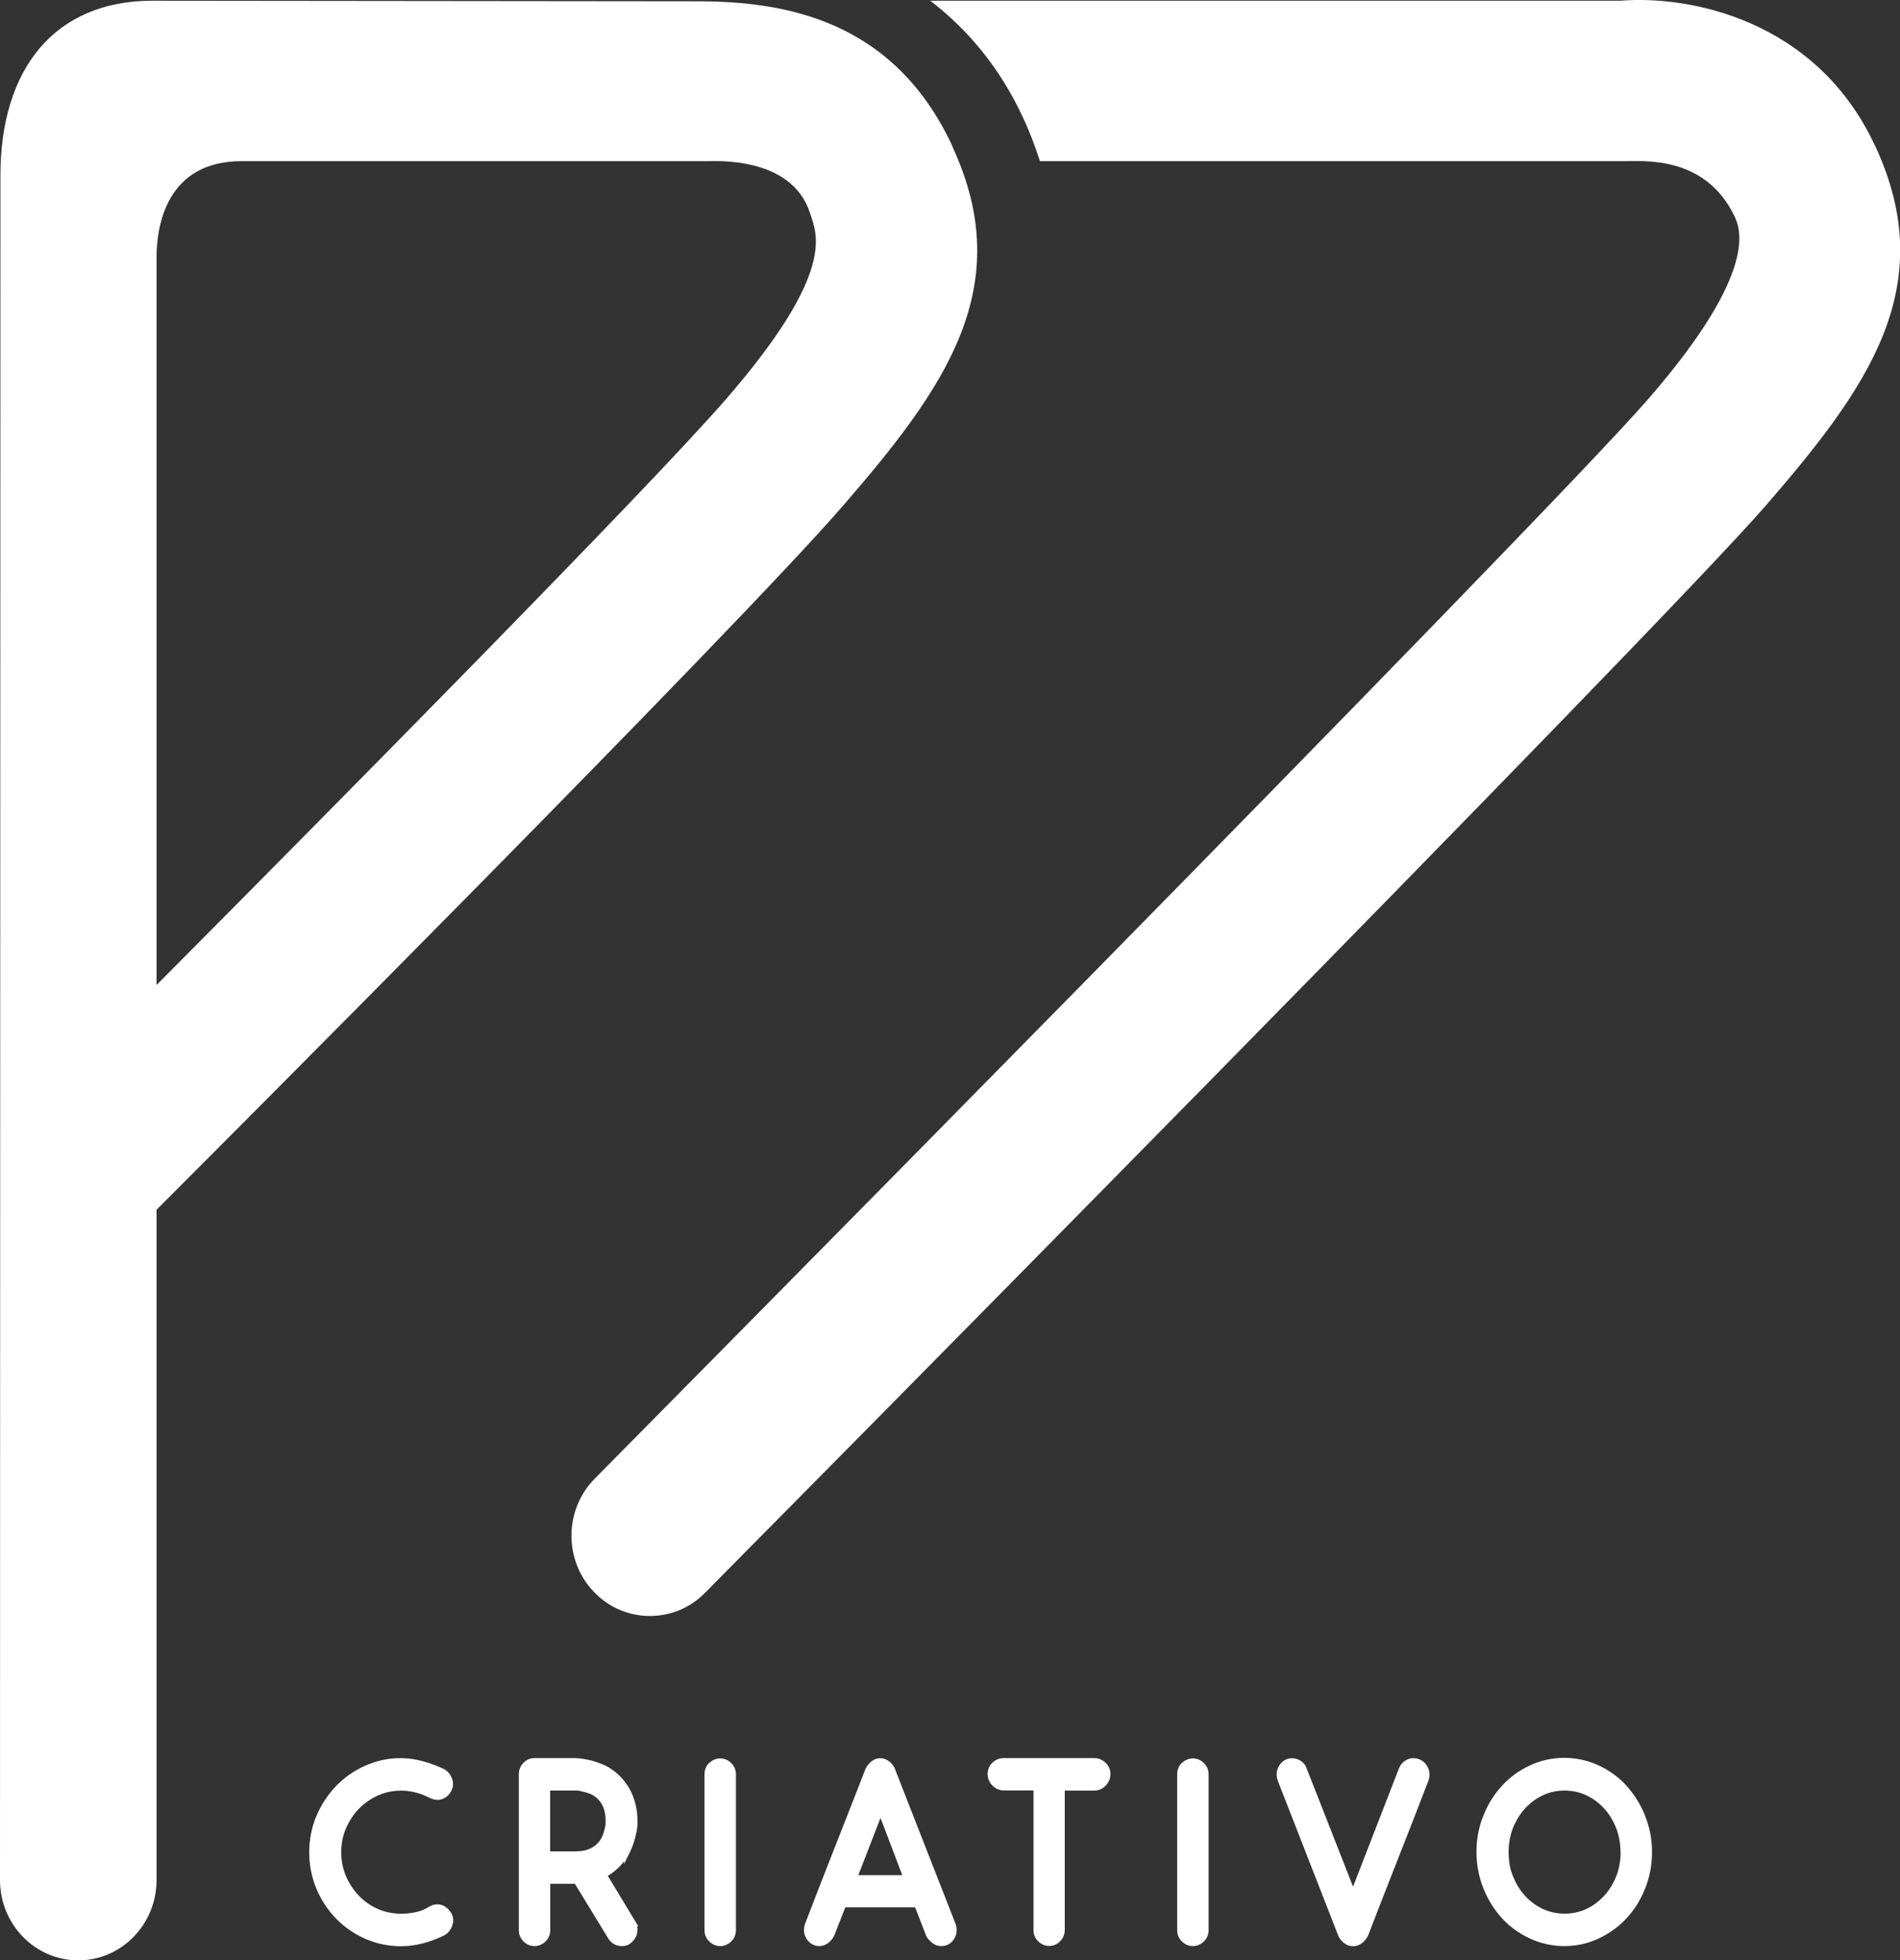 <?xml version="1.0" encoding="UTF-8"?>
<svg id="Camada_2" data-name="Camada 2" xmlns="http://www.w3.org/2000/svg" viewBox="0 0 131.8 135.99">
  <rect x="0" y="0" width="131.8" height="135.99" fill="#333333" stroke="none"/>
  <defs>
    <style>
      .cls-1 {
        fill: #fff;
      }
    </style>
  </defs>
  <g id="Camada_2-2" data-name="Camada 2">
    <g id="Layer_1" data-name="Layer 1">
      <g>
        <g>
          <path class="cls-1" d="M30.87,132.25c-.33-.19-.7-.2-1.06,0h-.02c-.29,.19-.59,.32-.92,.39-.87,.2-1.83,.15-2.65-.21-.5-.22-.95-.53-1.32-.92-.37-.38-.68-.85-.9-1.36-.22-.52-.33-1.07-.33-1.66s.11-1.15,.33-1.66c.23-.52,.52-.97,.9-1.36,.37-.38,.83-.7,1.32-.92,.81-.36,1.73-.44,2.63-.2,.34,.09,.66,.21,.97,.38,.06,.03,.14,.05,.23,.08,.34,.1,.57,.04,.82-.1,.18-.1,.32-.26,.42-.45,.15-.26,.17-.54,.08-.84-.1-.29-.26-.51-.53-.68-.45-.22-.95-.41-1.46-.55-1.42-.4-2.81-.25-4.03,.29-.77,.34-1.45,.81-2.03,1.41-.57,.59-1.03,1.29-1.37,2.08-.33,.78-.5,1.64-.5,2.52s.17,1.74,.5,2.53c.33,.79,.79,1.49,1.37,2.08s1.25,1.06,2.03,1.4,1.6,.51,2.47,.51c.5,0,1.03-.07,1.56-.21,.52-.14,1.02-.33,1.5-.58,.24-.16,.41-.38,.5-.67,.1-.29,.07-.58-.07-.83-.12-.2-.27-.36-.44-.45h0Z"/>
          <path class="cls-1" d="M42.15,130.14c.31-.19,.59-.41,.83-.66,.11-.12,.22-.23,.31-.36v.19l.42-.86c.12-.25,.22-.51,.29-.75,.07-.24,.12-.45,.16-.65,.03-.19,.06-.36,.06-.5v-.23c0-.86-.2-1.62-.58-2.28-.39-.66-.93-1.19-1.62-1.55-.24-.12-.49-.2-.72-.28s-.44-.12-.63-.16c-.19-.04-.35-.06-.48-.07-.13,0-.22-.02-.24-.02h-2.88c-.3,0-.55,.11-.76,.33-.21,.21-.32,.48-.32,.78v10.82c0,.3,.1,.56,.32,.78,.43,.45,1.12,.43,1.54,0,.21-.21,.32-.48,.32-.78v-3.21h1.71l2.32,3.8c.22,.34,.54,.52,.94,.52,.22,0,.41-.05,.57-.17s.28-.26,.37-.42c.1-.17,.14-.35,.14-.52,0-.09,0-.17-.03-.26h.09l-2.11-3.49h0Zm-.17-3.43c-.03,.12-.05,.24-.1,.39-.03,.13-.09,.27-.15,.39-.36,.64-.95,.94-1.79,.94h-1.78v-4.22h1.78c.11,0,.23,0,.34,.04,.11,.03,.23,.05,.37,.09,.12,.04,.25,.08,.38,.14,.66,.35,.98,.95,.98,1.84v.12c0,.07,0,.16-.03,.27h0Z"/>
          <path class="cls-1" d="M49.19,122.29c-.21,.21-.32,.48-.32,.78v10.82c0,.3,.1,.56,.32,.78,.21,.21,.47,.33,.76,.33s.55-.11,.77-.32,.33-.48,.33-.78v-10.82c0-.3-.11-.56-.33-.78-.43-.43-1.1-.42-1.52,0h0Z"/>
          <path class="cls-1" d="M62.07,122.66c-.1-.19-.23-.35-.4-.48-.38-.29-.85-.28-1.21,0-.17,.13-.3,.29-.41,.5-.68,1.74-1.38,3.54-2.11,5.39s-1.43,3.65-2.1,5.4c-.04,.12-.07,.27-.07,.42,0,.27,.1,.53,.29,.75,.2,.23,.47,.36,.79,.36,.21,0,.42-.08,.61-.22,.17-.14,.31-.3,.4-.49l.78-1.98h4.84l.78,2.01c.1,.17,.23,.32,.41,.46,.19,.15,.39,.22,.61,.22,.33,0,.6-.12,.8-.35,.18-.22,.28-.47,.28-.76,0-.16-.03-.3-.07-.42l-4.23-10.81h0Zm.52,7.42h-3.05l1.54-3.97s1.51,3.97,1.51,3.97Z"/>
          <path class="cls-1" d="M75.92,121.96h-6.31c-.3,0-.55,.11-.77,.32s-.33,.48-.33,.78,.11,.58,.33,.8,.48,.34,.77,.34h2.08v9.68c0,.3,.1,.56,.32,.78,.21,.21,.47,.33,.76,.33,.3,0,.57-.11,.77-.33,.21-.21,.32-.48,.32-.78v-9.67h2.06c.3,0,.57-.12,.78-.34s.33-.49,.33-.8-.11-.56-.33-.78c-.22-.21-.48-.33-.78-.33Z"/>
          <path class="cls-1" d="M81.98,122.29c-.21,.21-.32,.48-.32,.78v10.82c0,.3,.1,.56,.32,.78,.21,.21,.47,.33,.76,.33s.55-.11,.77-.32,.33-.48,.33-.78v-10.82c0-.3-.11-.56-.33-.78-.43-.43-1.1-.42-1.52,0h0Z"/>
          <path class="cls-1" d="M98.07,121.96c-.22,0-.43,.06-.61,.19-.19,.12-.33,.3-.42,.53l-3.18,8.2-3.21-8.18c-.07-.23-.21-.41-.4-.54-.19-.12-.39-.19-.61-.19-.32,0-.59,.12-.79,.36-.19,.22-.29,.48-.29,.77,0,.16,.03,.29,.07,.41l4.22,10.81c.1,.19,.23,.35,.4,.48,.18,.14,.39,.21,.62,.21,.21,0,.41-.07,.6-.21,.17-.13,.3-.29,.42-.5,.67-1.73,1.37-3.55,2.1-5.39,.73-1.84,1.43-3.65,2.1-5.39,.04-.12,.07-.25,.07-.43,0-.27-.1-.52-.28-.75-.22-.24-.49-.37-.82-.37Z"/>
          <path class="cls-1" d="M114.12,125.95c-.32-.78-.76-1.48-1.3-2.08s-1.2-1.07-1.94-1.41c-1.48-.69-3.26-.69-4.74,0-.74,.34-1.39,.81-1.94,1.41-.55,.59-.99,1.29-1.3,2.08-.32,.78-.48,1.63-.48,2.52s.17,1.74,.48,2.53c.32,.79,.76,1.49,1.3,2.08s1.2,1.06,1.94,1.4,1.54,.52,2.37,.52,1.63-.17,2.37-.52c.74-.34,1.39-.81,1.94-1.4s.99-1.28,1.3-2.08c.32-.79,.48-1.64,.48-2.53s-.17-1.73-.49-2.52h0Zm-1.7,2.53c0,.59-.1,1.15-.3,1.67-.21,.52-.49,.97-.84,1.36-.36,.38-.77,.7-1.23,.91-.93,.44-2.1,.44-3.03,0-.47-.22-.89-.53-1.23-.91-.36-.38-.63-.85-.84-1.36s-.3-1.08-.3-1.67,.1-1.15,.3-1.67c.21-.52,.49-.97,.84-1.36,.36-.38,.77-.7,1.23-.91,.47-.22,.97-.33,1.51-.33s1.04,.11,1.51,.33,.89,.53,1.23,.91c.36,.38,.63,.85,.84,1.36,.2,.51,.3,1.07,.3,1.67h0Z"/>
        </g>
        <path class="cls-1" d="M130.09,10.16C126.03,1.36,117.2-.34,112.4,.05h-47.87c2.57,1.97,4.83,4.63,6.44,8.12,.48,1.02,.85,2.03,1.17,3.01h40.5c1.25,.02,5.56-.46,7.64,3.74,.44,.89,1.78,3.85-5.91,12.72-7.52,8.67-72.42,74.22-73.11,74.93-2.14,2.16-2.16,5.69-.05,7.87,1.06,1.11,2.46,1.66,3.87,1.66s2.76-.53,3.82-1.6c2.84-2.87,65.85-66.51,73.61-75.45,7.05-8.15,12.1-15.14,7.59-24.88h0Z"/>
        <path class="cls-1" d="M66.09,10.19C62.03,1.4,54.49,.09,48.4,.09L10.57,.05C3.77,.05,.03,4.8,.03,12.17l-.03,118.25c0,3.07,2.43,5.57,5.43,5.57s5.43-2.5,5.43-5.57v-46.5c4-4,40.14-40.2,47.62-48.84,7.06-8.15,12.1-15.15,7.6-24.88Zm-15.72,17.49c-5.42,6.25-27.49,28.55-39.51,40.65V17.86c0-2.13,.65-6.68,5.9-6.68H49.17c.33,.02,5.75-.39,7.02,3.61,.46,1.43,1.87,4.02-5.82,12.89Z"/>
      </g>
    </g>
  </g>
</svg>